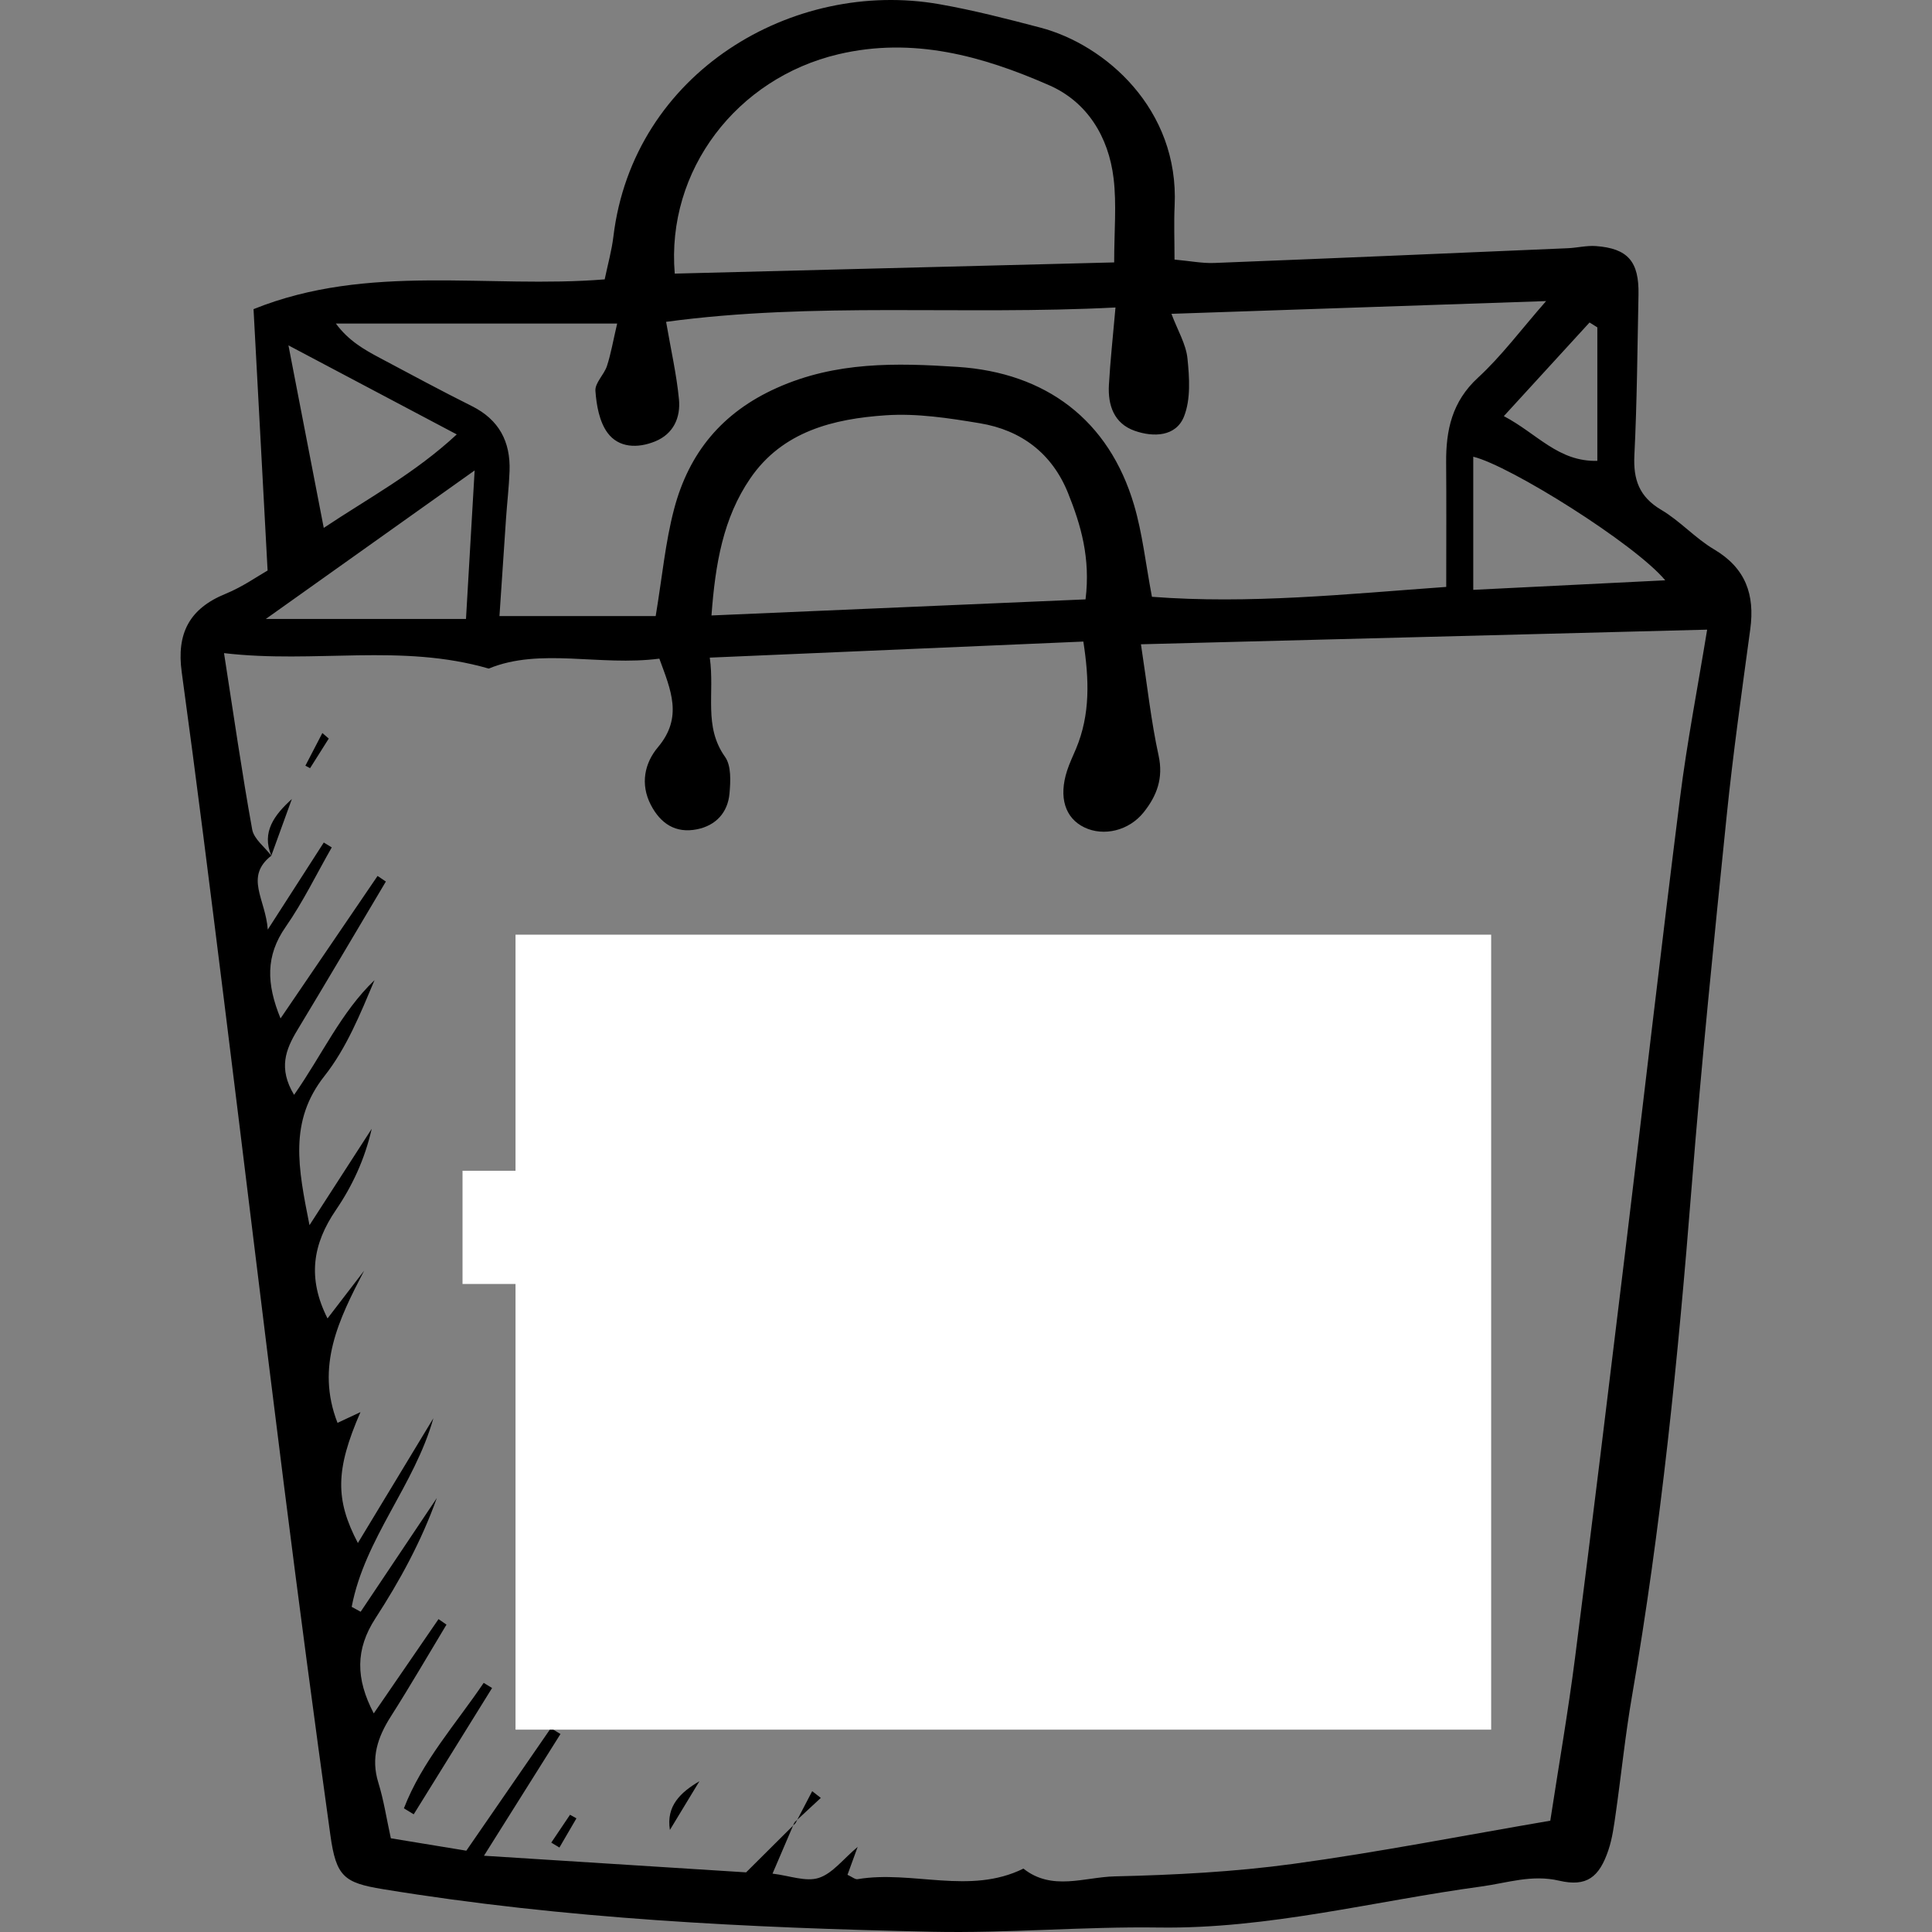 <?xml version="1.0" encoding="utf-8"?>
<svg version="1.1" viewBox="0 0 443.903 443.903" enable-background="new 0 0 443.903 443.903" xmlns="http://www.w3.org/2000/svg">
  <rect x="0" y="0" width="443.903" height="443.903" fill="#808080" stroke="none"/>
  <g>
    <path d="m61.484,131.085c-1.117-20.767-2.157-40.101-3.231-60.055 26.44-10.656 53.905-4.66 80.683-6.84 0.72-3.475 1.612-6.612 1.997-9.81 4.548-37.817 41.329-59.314 74.91-53.412 7.811,1.373 15.53,3.362 23.208,5.381 14.918,3.922 31.891,18.718 30.837,40.913-0.186,3.91-0.026,7.836-0.026,12.38 3.608,0.327 6.384,0.887 9.134,0.779 27.074-1.061 54.144-2.227 81.214-3.387 2.158-0.093 4.329-0.652 6.457-0.497 7.362,0.539 9.954,3.552 9.799,11.17-0.25,12.292-0.334,24.595-0.944,36.87-0.279,5.619 1.102,9.572 6.175,12.571 4.324,2.556 7.815,6.522 12.138,9.081 7.26,4.298 9.39,10.393 8.311,18.35-1.939,14.305-3.962,28.608-5.429,42.965-2.897,28.359-5.793,56.726-8.038,85.141-3.099,39.219-7.012,78.317-13.72,117.109-1.536,8.882-2.438,17.872-3.713,26.801-0.406,2.846-0.779,5.754-1.685,8.46-2.106,6.293-5.017,8.525-11.304,7.061-6.349-1.478-11.911,0.517-17.935,1.335-24.648,3.346-48.881,9.783-74.057,9.422-17.341-0.249-34.714,1.344-52.048,0.974-42.256-0.901-84.461-2.931-126.273-9.794-8.89-1.459-10.71-2.881-12.033-12.39-3.725-26.779-7.272-53.584-10.664-80.407-4.706-37.219-9.163-74.469-13.81-111.696-3.129-25.065-6.257-50.132-9.686-75.157-1.211-8.836 1.743-14.566 10.046-17.954 3.942-1.608 7.507-4.132 9.687-5.364zm121.285,287.83l-.223-.212c-1.502,3.508-3.004,7.016-5.047,11.787 3.908,0.466 7.651,1.939 10.616,0.987 3.166-1.017 5.598-4.322 8.945-7.127-0.994,2.726-1.672,4.585-2.337,6.409 1.071,0.486 1.751,1.099 2.313,1.005 12.623-2.109 25.751,3.68 38.108-2.427 6.575,5.231 14.054,1.944 21.008,1.783 13.672-0.317 27.415-1.021 40.952-2.866 19.594-2.671 39.03-6.497 59.096-9.926 1.934-12.616 4.094-24.999 5.69-37.455 3.989-31.132 7.765-62.292 11.547-93.451 4.217-34.75 8.207-69.527 12.591-104.255 1.602-12.691 4.053-25.276 6.212-38.498-43.592,1.126-86.006,2.222-130.092,3.361 1.45,9.461 2.316,17.608 4.054,25.564 1.141,5.221-0.416,9.263-3.412,13.025-3.41,4.282-9.22,5.612-13.64,3.489-4.453-2.141-5.948-6.939-3.969-13.051 0.555-1.713 1.348-3.349 2.046-5.014 3.309-7.894 3.03-15.953 1.686-24.635-28.624,1.231-56.656,2.436-85.833,3.69 1.173,8.301-1.486,15.777 3.514,22.81 1.452,2.042 1.268,5.618 1.017,8.417-0.393,4.363-3.116,7.341-7.455,8.215-4.897,0.987-8.367-1.269-10.616-5.602-2.487-4.792-1.426-9.624 1.622-13.243 5.815-6.904 2.967-13.138 0.333-20.363-13.748,1.79-27.353-2.6-39.205,2.283-20.151-5.843-39.889-1.096-60.819-3.551 2.237,14.36 4.112,27.481 6.472,40.514 0.399,2.205 2.88,4.033 4.399,6.036v-0.013c-6.232,4.904-1.3,9.987-0.82,16.986 4.99-7.755 8.93-13.88 12.87-20.005 0.611,0.374 1.222,0.747 1.833,1.121-3.5,6.121-6.593,12.525-10.608,18.287-4.599,6.6-4.425,13.03-1.16,21.009 7.728-11.35 15.01-22.043 22.292-32.737 0.636,0.428 1.273,0.855 1.909,1.283-6.775,11.392-13.503,22.814-20.351,34.162-2.662,4.412-4.405,8.767-0.74,14.852 6.417-9.134 10.786-19.001 18.484-26.351-3.258,7.743-6.442,15.615-11.494,22.01-8.227,10.414-6.064,21.092-3.446,34.281 5.421-8.397 9.857-15.268 14.293-22.139-1.575,6.951-4.444,13.113-8.225,18.654-5.331,7.813-6.612,15.635-1.927,24.912 2.92-3.806 5.661-7.38 8.403-10.954-5.797,11.168-11.171,21.943-6.107,34.952 1.59-0.746 3.06-1.435 5.273-2.473-5.763,13.245-5.829,20.072-0.593,30.076 5.832-9.638 11.588-19.152 17.344-28.665-4.35,15.473-15.763,27.569-18.768,43.334 0.687,0.376 1.374,0.753 2.061,1.128 5.832-8.708 11.664-17.417 17.496-26.125-3.55,9.952-8.505,19.004-14.105,27.637-4.611,7.108-4.567,13.831-0.38,21.839 5.262-7.66 10.071-14.66 14.879-21.66 0.61,0.421 1.22,0.843 1.83,1.264-4.247,7.043-8.367,14.167-12.785,21.1-3.035,4.763-4.634,9.513-2.873,15.206 1.254,4.054 1.89,8.299 2.874,12.786 6.613,1.087 12.52,2.057 17.343,2.85 6.991-10.135 13.206-19.146 19.421-28.156 0.738,0.448 1.477,0.896 2.215,1.344-5.518,8.78-11.036,17.56-17.58,27.972 21.812,1.383 41.527,2.633 60.229,3.818 4.375-4.351 7.858-7.817 11.34-11.284zm81.905-281.794c22.326,1.717 44.653-0.62 67.616-2.27 0-10.501 0.058-19.527-0.018-28.552-0.063-7.47 1.349-14.041 7.317-19.524 5.408-4.968 9.853-10.985 15.648-17.596-29.498,1.002-57.092,1.94-86.085,2.925 1.451,3.85 3.342,6.958 3.68,10.225 0.456,4.422 0.781,9.386-0.783,13.349-1.836,4.652-7.002,4.833-11.354,3.297-4.748-1.675-6.17-5.874-5.907-10.542 0.313-5.566 0.929-11.114 1.511-17.783-35.311,1.814-69.174-1.318-103.252,3.296 1.105,6.419 2.402,12.069 2.953,17.792 0.402,4.172-1.231,7.951-5.48,9.68-3.976,1.619-8.357,1.525-10.933-1.978-1.879-2.555-2.545-6.333-2.781-9.636-0.13-1.824 1.993-3.709 2.65-5.713 0.911-2.782 1.399-5.703 2.345-9.752-22.621,0-43.625,0-64.629,0 2.891,3.939 6.477,5.974 10.117,7.907 7.02,3.728 14.014,7.513 21.125,11.061 6.261,3.123 8.905,8.192 8.664,14.939-0.129,3.603-0.557,7.194-0.806,10.793-0.516,7.441-1.003,14.885-1.514,22.519 13.017,0 24.705,0 35.894,0 1.503-9.02 2.221-16.987 4.236-24.611 3.397-12.852 10.956-22.167 23.637-27.835 13.556-6.06 27.327-5.734 41.497-4.812 20.3,1.319 34.799,12.222 40.551,31.756 1.916,6.506 2.641,13.362 4.101,21.065zm-109.643-74.255c33.353-0.85 66.756-1.702 100.965-2.574 0-7.194 0.586-13.334-0.134-19.318-1.147-9.525-6.041-17.548-14.808-21.391-15.341-6.725-31.263-11.167-48.43-7.116-23.318,5.502-39.577,26.628-37.593,50.399zm94.387,74.85c1.166-9.479-1.053-17.05-4.018-24.422-3.676-9.137-10.757-14.468-20.277-16.048-7.099-1.179-14.42-2.309-21.533-1.833-12.041,0.806-23.793,3.666-31.215,14.517-6.214,9.085-8.026,19.59-8.904,31.48 28.928-1.244 57-2.45 85.947-3.694zm-188.338,4.495c16.718,0 30.966,0 45.988,0 0.64-10.992 1.237-21.239 1.987-34.121-16.736,11.903-31.341,22.291-47.975,34.121zm277.422-6.687c15.432-0.767 29.245-1.453 44.11-2.192-7.017-8.41-35.758-26.386-44.11-28.396 0,9.606 0,19.292 0,30.588zm-272.228-56.172c2.915,15.07 5.414,27.986 8.114,41.939 10.422-6.951 20.884-12.512 30.559-21.479-12.831-6.788-24.46-12.94-38.673-20.46zm300.737-4.135c-0.597-0.374-1.194-0.748-1.791-1.122-6.387,6.978-12.774,13.956-19.693,21.515 7.695,4.051 12.502,10.513 21.484,10.278 0-10.624 0-20.647 0-30.671z"/>
    <path d="m211.261,258.993c16.329-24.365 50.125-32.435 73.461-18.315 15.071,9.119 20.833,22.272 19.127,39.303-3.112,31.063-14.063,58.721-35.057,82.23-5.498,6.157-9.977,13.219-14.997,19.809-1.735,2.278-3.555,4.523-5.57,6.551-8.957,9.02-13.065,7.783-22.817,2.046-11.197-6.587-22.347-13.266-33.724-19.53-18.857-10.381-35.207-24.062-50.144-39.244-11.43-11.618-20.577-24.962-23.014-42.001-2.42-16.921 2.149-29.5 17.07-37.385 21.787-11.515 44.266-11.828 66.438-0.429 3.117,1.603 5.694,4.256 9.227,6.965z"/>
    <path d="m113.062,387.841c-6.002,9.674-12.003,19.348-18.005,29.022-0.752-0.458-1.504-0.917-2.255-1.375 4.166-10.793 11.95-19.381 18.329-28.826 0.643,0.393 1.287,0.786 1.931,1.179z"/>
    <path d="m160.699,409.262c-2.26,3.73-4.521,7.459-6.781,11.189-0.886-5.488 2.425-8.63 6.781-11.189z"/>
    <path d="m62.342,196.613c-2.303-5.48 0.743-9.403 4.718-13.03-1.573,4.339-3.146,8.678-4.719,13.017l.001,.013z"/>
    <path d="m75.537,169.695c-1.431,2.267-2.861,4.534-4.292,6.801-0.36-0.189-0.72-0.377-1.08-0.565 1.301-2.503 2.601-5.005 3.902-7.508 0.49,0.424 0.98,0.848 1.47,1.272z"/>
    <path d="m182.769,418.915c1.281-2.455 2.561-4.91 3.842-7.365 0.66,0.515 1.321,1.03 1.981,1.544-2.015,1.869-4.031,3.739-6.046,5.608l.223,.213z"/>
    <path d="m126.661,423.366c1.436-2.134 2.872-4.267 4.308-6.4 0.492,0.273 0.983,0.547 1.475,0.821-1.303,2.236-2.606,4.473-3.91,6.709-0.624-0.377-1.248-0.754-1.873-1.13z"/>
  </g>
  <rect x="118.448" y="214.756" width="224.166" height="182.653" style="stroke: rgb(0, 0, 0); fill: rgb(255, 255, 255); stroke-opacity: 0; fill-opacity: 1;"/>
  <rect x="106.271" y="268.999" width="37.638" height="26.014" style="stroke: rgb(0, 0, 0); fill: rgb(255, 255, 255); stroke-opacity: 0;"/>
</svg>